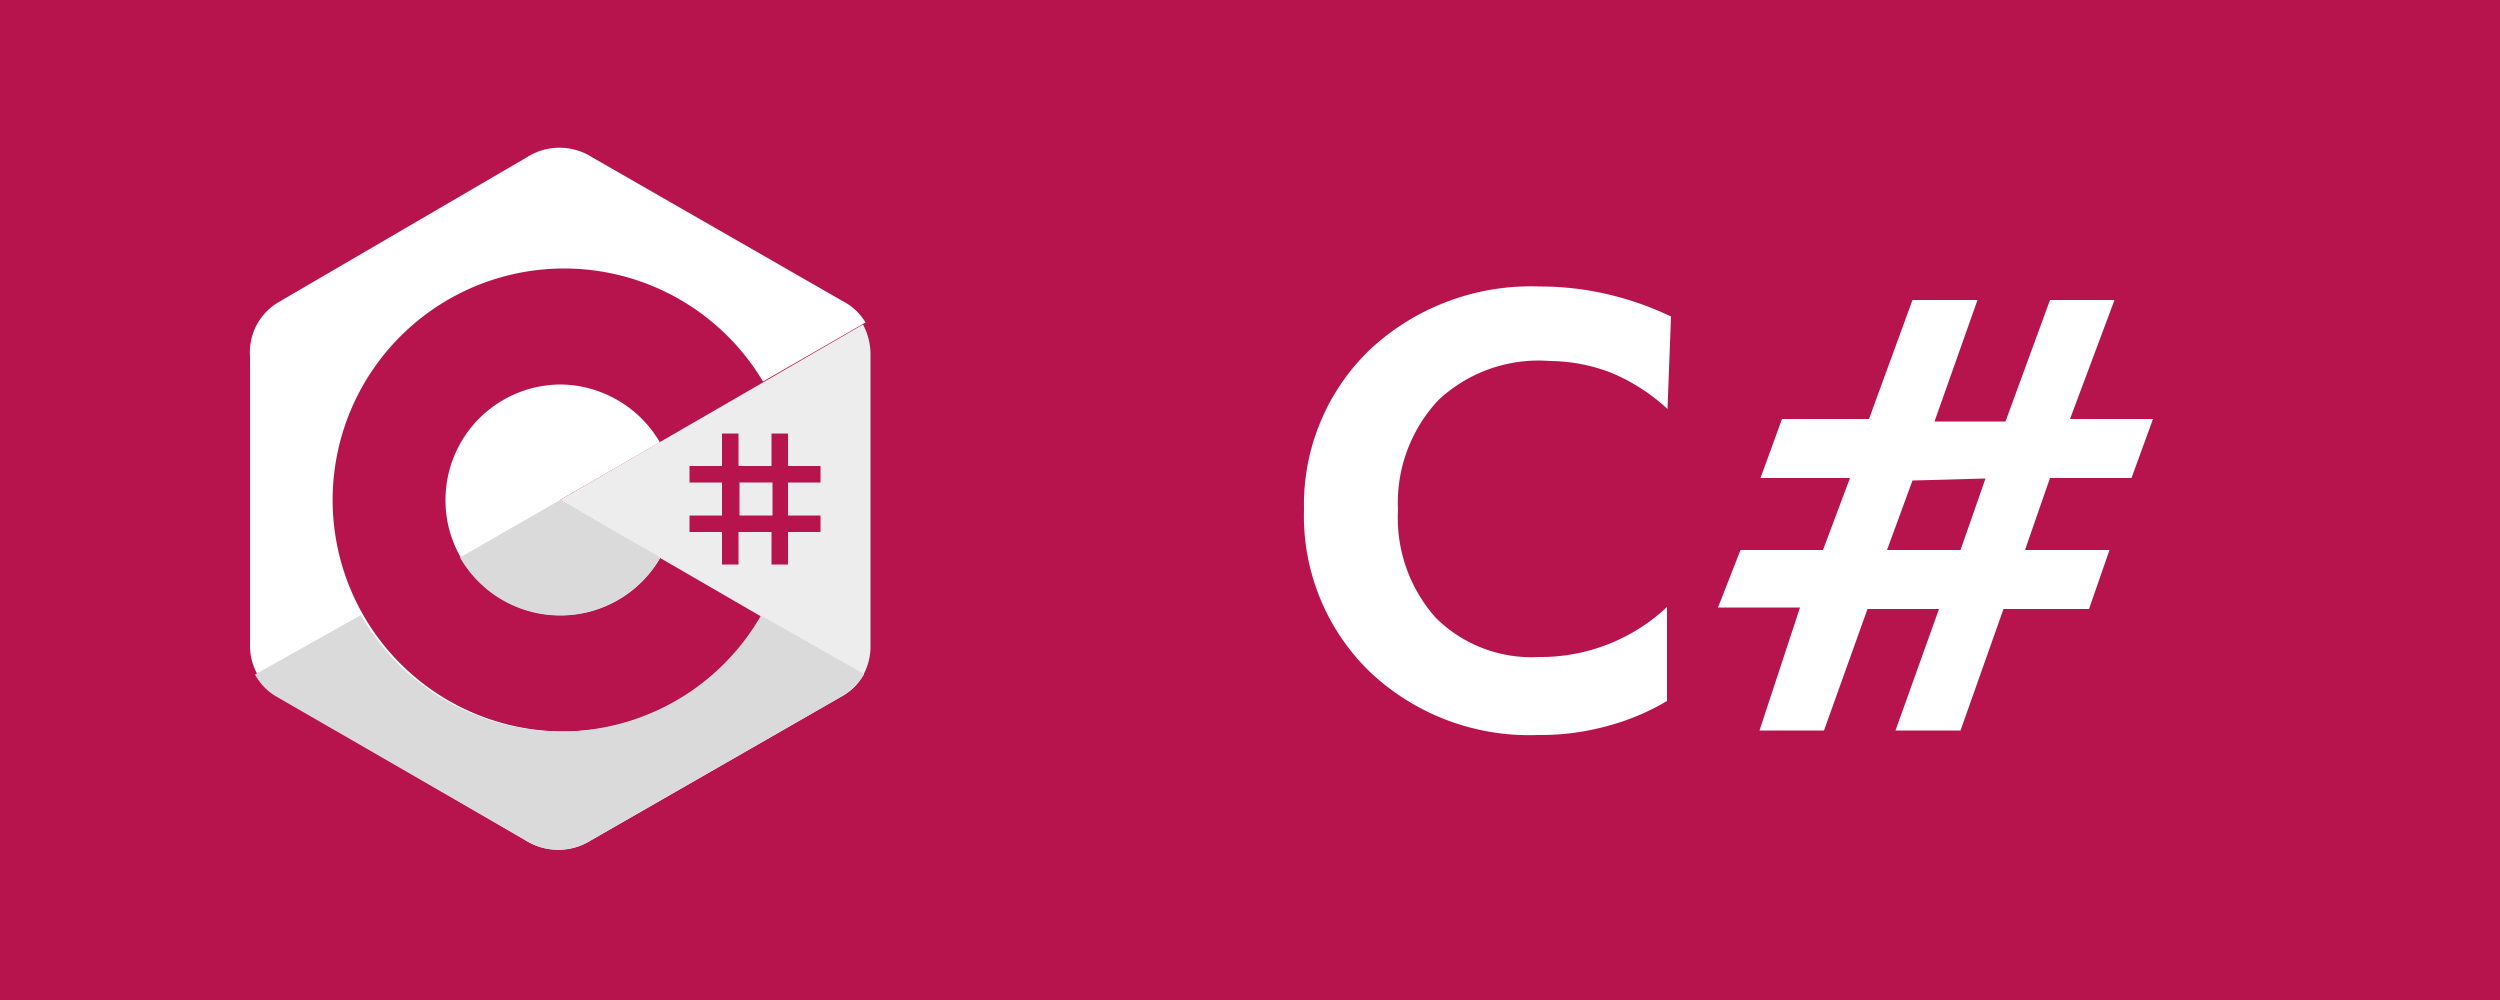 <svg id="Capa_1" data-name="Capa 1" xmlns="http://www.w3.org/2000/svg" viewBox="0 0 50 20"><rect width="50" height="20" style="fill:#b7144e"/><path d="M33.35,8.18a3.79,3.79,0,0,0-1.14-.73A3.47,3.47,0,0,0,31,7.22,2.93,2.93,0,0,0,28.77,8a3,3,0,0,0-.81,2.2,3,3,0,0,0,.75,2.15,2.71,2.71,0,0,0,2.06.79,3.69,3.69,0,0,0,2.57-1v1.88a4.71,4.71,0,0,1-1.23.51,5,5,0,0,1-1.35.17,4.64,4.64,0,0,1-3.37-1.27,4.34,4.34,0,0,1-1.31-3.24A4.3,4.3,0,0,1,27.39,7a4.72,4.72,0,0,1,3.4-1.27,5.92,5.92,0,0,1,1.34.15,6.18,6.18,0,0,1,1.29.45Z" style="fill:#fff"/><path d="M38.25,6h1.3l-.86,2.43h1.42L41,6h1.29L41.4,8.38h1.66l-.43,1.18H41L40.5,11h1.69l-.41,1.18H40.07l-.86,2.43h-1.3l.87-2.43H37.35l-.87,2.43H35.19L36,12.15H34.36L34.81,11h1.65L37,9.56H35.21l.43-1.18h1.74Zm0,3.61L37.74,11h1.47l.5-1.43Z" style="fill:#fff"/><path d="M11.24,7.69h0A2.31,2.31,0,0,0,8.91,10a2.28,2.28,0,0,0,.3,1.14,2.3,2.3,0,0,0,4,0L11.2,10l4-2.31h0l-2,1.16A2.33,2.33,0,0,0,11.24,7.69Z" style="fill:#fff"/><path d="M17.26,13.49a1.2,1.2,0,0,0,.15-.61A1.2,1.2,0,0,1,17.26,13.49Z" style="fill:#fff"/><path d="M11.26,14.63h0a4.63,4.63,0,1,1,4-7h0l2.05-1.18a1.13,1.13,0,0,0-.46-.43l-5-2.87a1.21,1.21,0,0,0-1.32,0L5.56,6.05A1.16,1.16,0,0,0,5,7.12v5.76a1.2,1.2,0,0,0,.15.61,1.13,1.13,0,0,0,.46.46L10.5,16.8a1.23,1.23,0,0,0,1.33,0l5-2.87a1.14,1.14,0,0,0,.45-.45l-2-1.18A4.62,4.62,0,0,1,11.26,14.63Z" style="fill:#fff"/><path d="M17.41,7.12a1.28,1.28,0,0,0-.15-.63L11.2,10l6.06,3.51a1.2,1.2,0,0,0,.15-.61Zm-1,2.53h-.65v.66h.65v.33h-.65v.65h-.33v-.65h-.66v.65h-.33v-.65h-.65v-.33h.65V9.65h-.65V9.32h.65V8.67h.33v.65h.66V8.67h.33v.65h.65Z" style="fill:#ededed"/><rect x="14.79" y="9.65" width="0.66" height="0.66" style="fill:#ededed"/><path d="M15.22,12.31a4.62,4.62,0,0,1-4,2.32h0a4.61,4.61,0,0,1-4-2.33h0L5.1,13.49a1.13,1.13,0,0,0,.46.46L10.5,16.8a1.23,1.23,0,0,0,1.33,0l5-2.87a1.14,1.14,0,0,0,.45-.45Z" style="fill:#dadada"/><path d="M11.21,12.31a2.31,2.31,0,0,0,2-1.16L11.2,10l-2,1.15h0A2.31,2.31,0,0,0,11.21,12.31Z" style="fill:#dadada"/></svg>